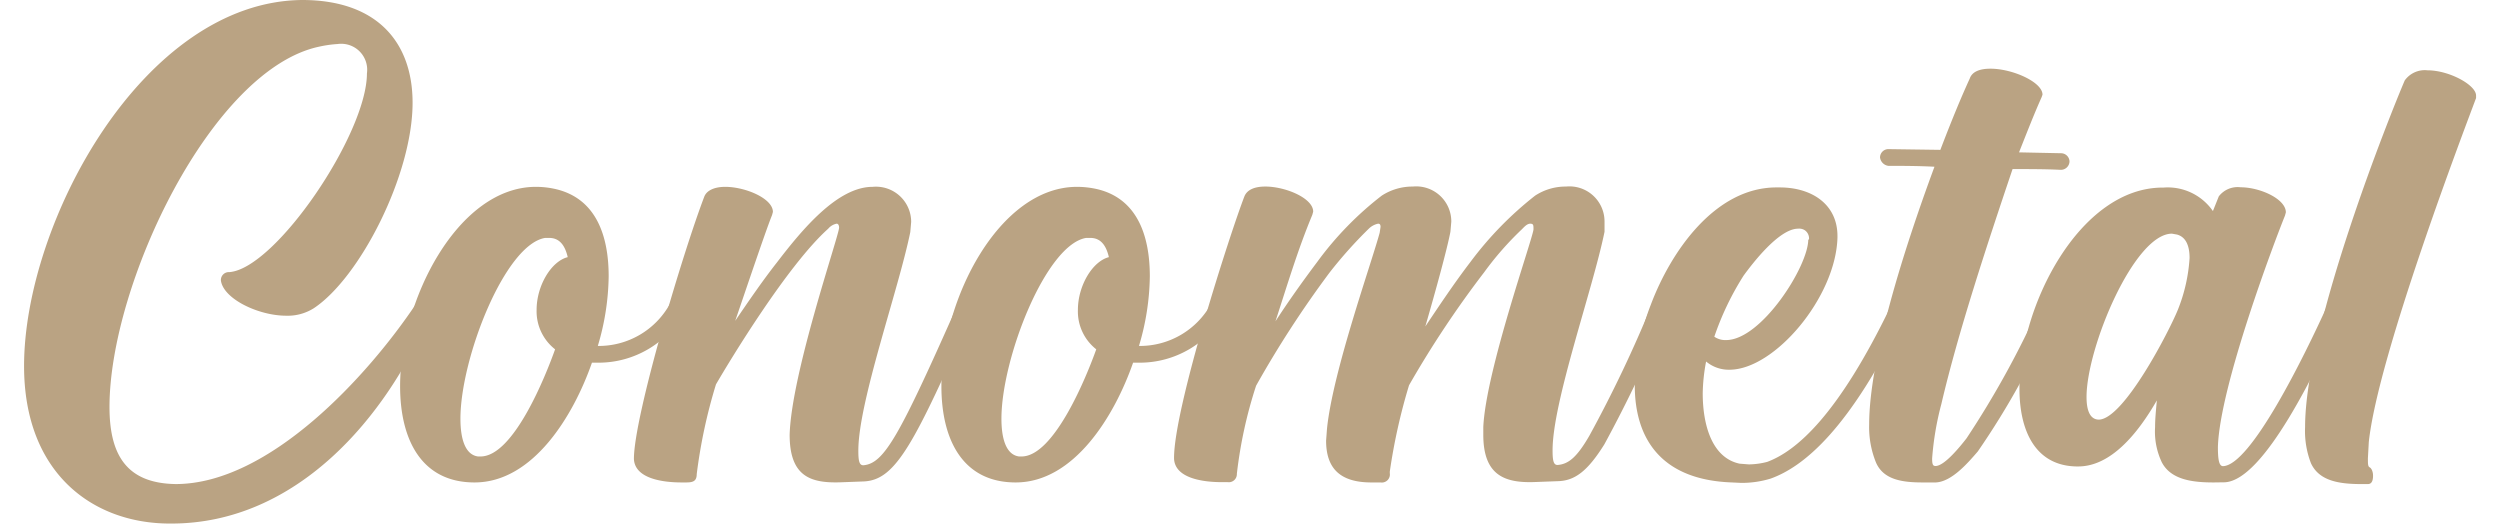 <svg id="Capa_1" data-name="Capa 1" xmlns="http://www.w3.org/2000/svg" viewBox="0 0 170.33 35.67"><defs><style>.cls-1{fill:#baa383;}</style></defs><title>conometal</title><path class="cls-1" d="M11.57,35.67c-5.25,0-9.93-3.43-9.93-10.73C1.64,15.18,9.74.11,20.58,0c5.14,0,7.53,2.91,7.53,7,0,4.91-3.59,11.92-6.73,14a3.32,3.32,0,0,1-1.88.51c-1.88,0-4.28-1.14-4.45-2.4a.54.54,0,0,1,.57-.57C18.76,18.32,25,9.13,25,5A1.77,1.77,0,0,0,23,3a8,8,0,0,0-1.26.18C14.42,4.74,7.46,19.35,7.46,27.73c0,3.37,1.25,5.2,4.51,5.25,6.39,0,13.12-7.41,16.37-12.27a.68.68,0,0,1,.51-.28c.35.06.58.17.58.57l-.06.23c-3,7.24-9.19,14.44-17.69,14.44Z"/><path class="cls-1" d="M27.26,26.31c0-5.88,3.94-13.58,9.25-13.58a6,6,0,0,1,1.42.17c2.74.68,3.54,3.25,3.54,5.93a17.13,17.13,0,0,1-.74,4.74,5.54,5.54,0,0,0,4.91-2.86.47.47,0,0,1,.45-.28,1,1,0,0,1,.35.11.39.39,0,0,1,.23.4.72.72,0,0,1-.06.35,6.68,6.68,0,0,1-5.82,3.42h-.46c-1.25,3.59-4,8.16-8,8.16C28.75,32.87,27.26,30,27.26,26.31ZM37.82,23.8a3.29,3.29,0,0,1-1.26-2.69c0-1.65,1-3.31,2.12-3.59-.17-.74-.52-1.31-1.26-1.31h-.28c-2.74.45-5.77,8.21-5.77,12.32,0,1.43.35,2.46,1.2,2.57h.17C35,31.1,37.19,25.57,37.82,23.8Z"/><path class="cls-1" d="M53.8,29.62c.12-4.17,3.31-13.41,3.37-14.1,0-.17-.06-.28-.17-.28a1,1,0,0,0-.57.34c-2.74,2.45-6.62,8.84-7.65,10.61a35.87,35.87,0,0,0-1.31,6.11c0,.51-.29.57-.74.57h-.29c-1.37,0-3.19-.29-3.25-1.6,0-2.91,3.37-14.15,4.79-17.86.17-.46.74-.68,1.43-.68,1.37,0,3.25.79,3.25,1.71l-.06.22c-.45,1.09-2.34,6.74-2.51,7.2.86-1.26,1.83-2.69,2.86-4,1.71-2.23,4.11-5.13,6.5-5.13a2.4,2.4,0,0,1,2.63,2.39l-.06.69c-.8,3.93-3.54,11.58-3.54,14.89,0,.69.06,1,.34,1,1.43-.12,2.46-2,6.45-11a.54.54,0,0,1,.46-.34.59.59,0,0,1,.63.57.42.42,0,0,1-.06.23c-4,9.07-5.25,11.52-7.42,11.64l-1.6.06C55.23,32.93,53.8,32.47,53.8,29.62Z"/><path class="cls-1" d="M64.14,26.31c0-5.88,3.93-13.58,9.24-13.58a6.18,6.18,0,0,1,1.43.17c2.73.68,3.53,3.25,3.53,5.93a17.13,17.13,0,0,1-.74,4.74,5.54,5.54,0,0,0,4.91-2.86.47.47,0,0,1,.46-.28,1,1,0,0,1,.34.11.39.39,0,0,1,.23.4.72.72,0,0,1-.06.35,6.68,6.68,0,0,1-5.82,3.42H77.2c-1.25,3.59-4,8.16-8,8.16C65.62,32.87,64.14,30,64.14,26.31ZM74.69,23.8a3.28,3.28,0,0,1-1.25-2.69c0-1.65,1-3.31,2.11-3.59-.17-.74-.52-1.31-1.26-1.31H74c-2.74.45-5.77,8.21-5.77,12.32,0,1.43.35,2.46,1.2,2.57h.17C71.84,31.1,74.06,25.57,74.69,23.8Z"/><path class="cls-1" d="M101.06,29.62V29.1c.17-3.82,3.37-12.84,3.42-13.47,0-.28,0-.39-.22-.39s-.41.22-.58.39a21.29,21.29,0,0,0-2.56,2.92A68.73,68.73,0,0,0,96,26.25a39.69,39.69,0,0,0-1.31,5.88v.11a.55.55,0,0,1-.63.63h-.63c-2.17,0-3.08-1-3.08-2.85l.06-.8c.39-3.88,3-11.19,3.59-13.36l.06-.4c0-.17-.06-.22-.17-.22a1.29,1.29,0,0,0-.63.34,30,30,0,0,0-2.68,3,70.81,70.81,0,0,0-5,7.7,30.39,30.39,0,0,0-1.31,6,.55.55,0,0,1-.63.57h-.39c-1.37,0-3.2-.29-3.26-1.6v-.05c0-3.43,3.82-15.3,4.79-17.81.18-.46.69-.68,1.43-.68,1.37,0,3.26.79,3.26,1.71l-.06.22c-1,2.4-1.71,4.8-2.51,7.25.85-1.31,1.82-2.68,2.85-4.05a22.32,22.32,0,0,1,4.39-4.51,3.84,3.84,0,0,1,2.12-.62,2.39,2.39,0,0,1,2.62,2.39l-.06.69c-.23,1.2-1,4-1.71,6.45.92-1.37,1.94-2.91,3.08-4.4a23.79,23.79,0,0,1,4.4-4.51,3.79,3.79,0,0,1,2.11-.62,2.39,2.39,0,0,1,2.62,2.39l0,.69c-.8,3.93-3.54,11.58-3.54,14.89,0,.69.06,1,.34,1,.74-.06,1.31-.51,2.17-2a87.3,87.3,0,0,0,4.28-9,.53.53,0,0,1,.46-.34.58.58,0,0,1,.62.57.49.49,0,0,1,0,.23,93.27,93.27,0,0,1-4.34,9.13c-1.14,1.83-2,2.45-3.08,2.51l-1.6.06C102.54,32.93,101.06,32.41,101.06,29.62Z"/><path class="cls-1" d="M118,32.87c-4.84-.17-6.62-3-6.62-6.62a16,16,0,0,1,1.09-5.48c1.37-3.65,4.39-8,8.56-8h.23c2.17,0,3.93,1.14,3.93,3.31v.11c-.11,4.05-4.28,9-7.36,9a2.4,2.4,0,0,1-1.59-.56,12.54,12.54,0,0,0-.23,2.16c0,2.17.63,4.4,2.51,4.8l.63.05a5.15,5.15,0,0,0,1.25-.17c2-.74,4.85-3.19,8.45-10.67a.52.52,0,0,1,.45-.34,1,1,0,0,1,.35.11.46.46,0,0,1,.28.46.57.57,0,0,1-.06.23c-3.82,8-7,10.55-9.24,11.35a6.7,6.7,0,0,1-2,.29Zm5.25-16.55a.68.68,0,0,0-.28-.63.7.7,0,0,0-.46-.11c-1.31,0-3.13,2.4-3.71,3.19a19.41,19.41,0,0,0-2,4.17,1.32,1.32,0,0,0,.8.23C120,23.17,123.2,18.15,123.2,16.32Z"/><path class="cls-1" d="M131,32.87c-1.37,0-2.68-.17-3.19-1.37a6.39,6.39,0,0,1-.46-2.57c0-4.45,2.34-11.87,4.45-17.57-1.14-.06-2.23-.06-3.14-.06a.66.66,0,0,1-.57-.57.57.57,0,0,1,.57-.57l3.54.05c.74-1.94,1.42-3.59,2-4.85.17-.51.74-.68,1.42-.68,1.49,0,3.54.91,3.54,1.77l-.06.17c-.51,1.14-1,2.4-1.54,3.76l2.86.06A.58.58,0,0,1,141,11a.59.59,0,0,1-.63.57c-1-.05-2.06-.05-3.25-.05-1.77,5.25-3.71,11.13-4.85,16a20.17,20.17,0,0,0-.63,3.72c0,.39.05.51.23.51.62,0,1.71-1.37,2.11-1.88a62.9,62.9,0,0,0,5-9.08.49.49,0,0,1,.52-.34A.53.53,0,0,1,140,21a.67.67,0,0,1,0,.23,54.17,54.17,0,0,1-5.25,9.53c-.69.8-1.77,2.05-2.85,2.11Z"/><path class="cls-1" d="M150.83,32.87c-1.43,0-2.91-.17-3.54-1.37a4.89,4.89,0,0,1-.46-2.4c0-.57.06-1.14.12-1.82-1.31,2.28-3.14,4.5-5.36,4.5h-.12c-2.74-.05-3.88-2.34-3.88-5.3,0-5.65,4.11-13.7,9.76-13.7h.06a3.74,3.74,0,0,1,3.36,1.6l.4-1a1.62,1.62,0,0,1,1.49-.62c1.31,0,3.08.79,3.08,1.71l-.06.22c-.74,1.83-4.45,11.65-4.57,15.76,0,.8.06,1.31.35,1.31,1.88-.06,5.48-7.36,7.13-11a.49.49,0,0,1,.52-.34l.28.06a.43.43,0,0,1,.28.45.7.7,0,0,1,0,.29c-1.88,4.05-5.42,11.52-8.1,11.64Zm-2.45-11.76a11.3,11.3,0,0,0,.8-3.53c0-.8-.23-1.43-.86-1.6l-.34-.06c-2.57,0-5.82,7.76-5.82,11.13,0,1,.28,1.54.85,1.54C144.72,28.53,147.8,22.54,148.38,21.11Z"/><path class="cls-1" d="M157.45,31.56a6.08,6.08,0,0,1-.4-2.46c0-6.9,5.88-21.51,6.79-23.62a1.68,1.68,0,0,1,1.55-.69c1.48,0,3.31,1,3.31,1.72v.17C168,8.56,162,24.25,161.39,30.13l-.06,1.09c0,.39,0,.56.12.62s.23.29.23.57-.06.57-.35.57C159.74,33,158.08,32.93,157.45,31.56Z"/></svg>